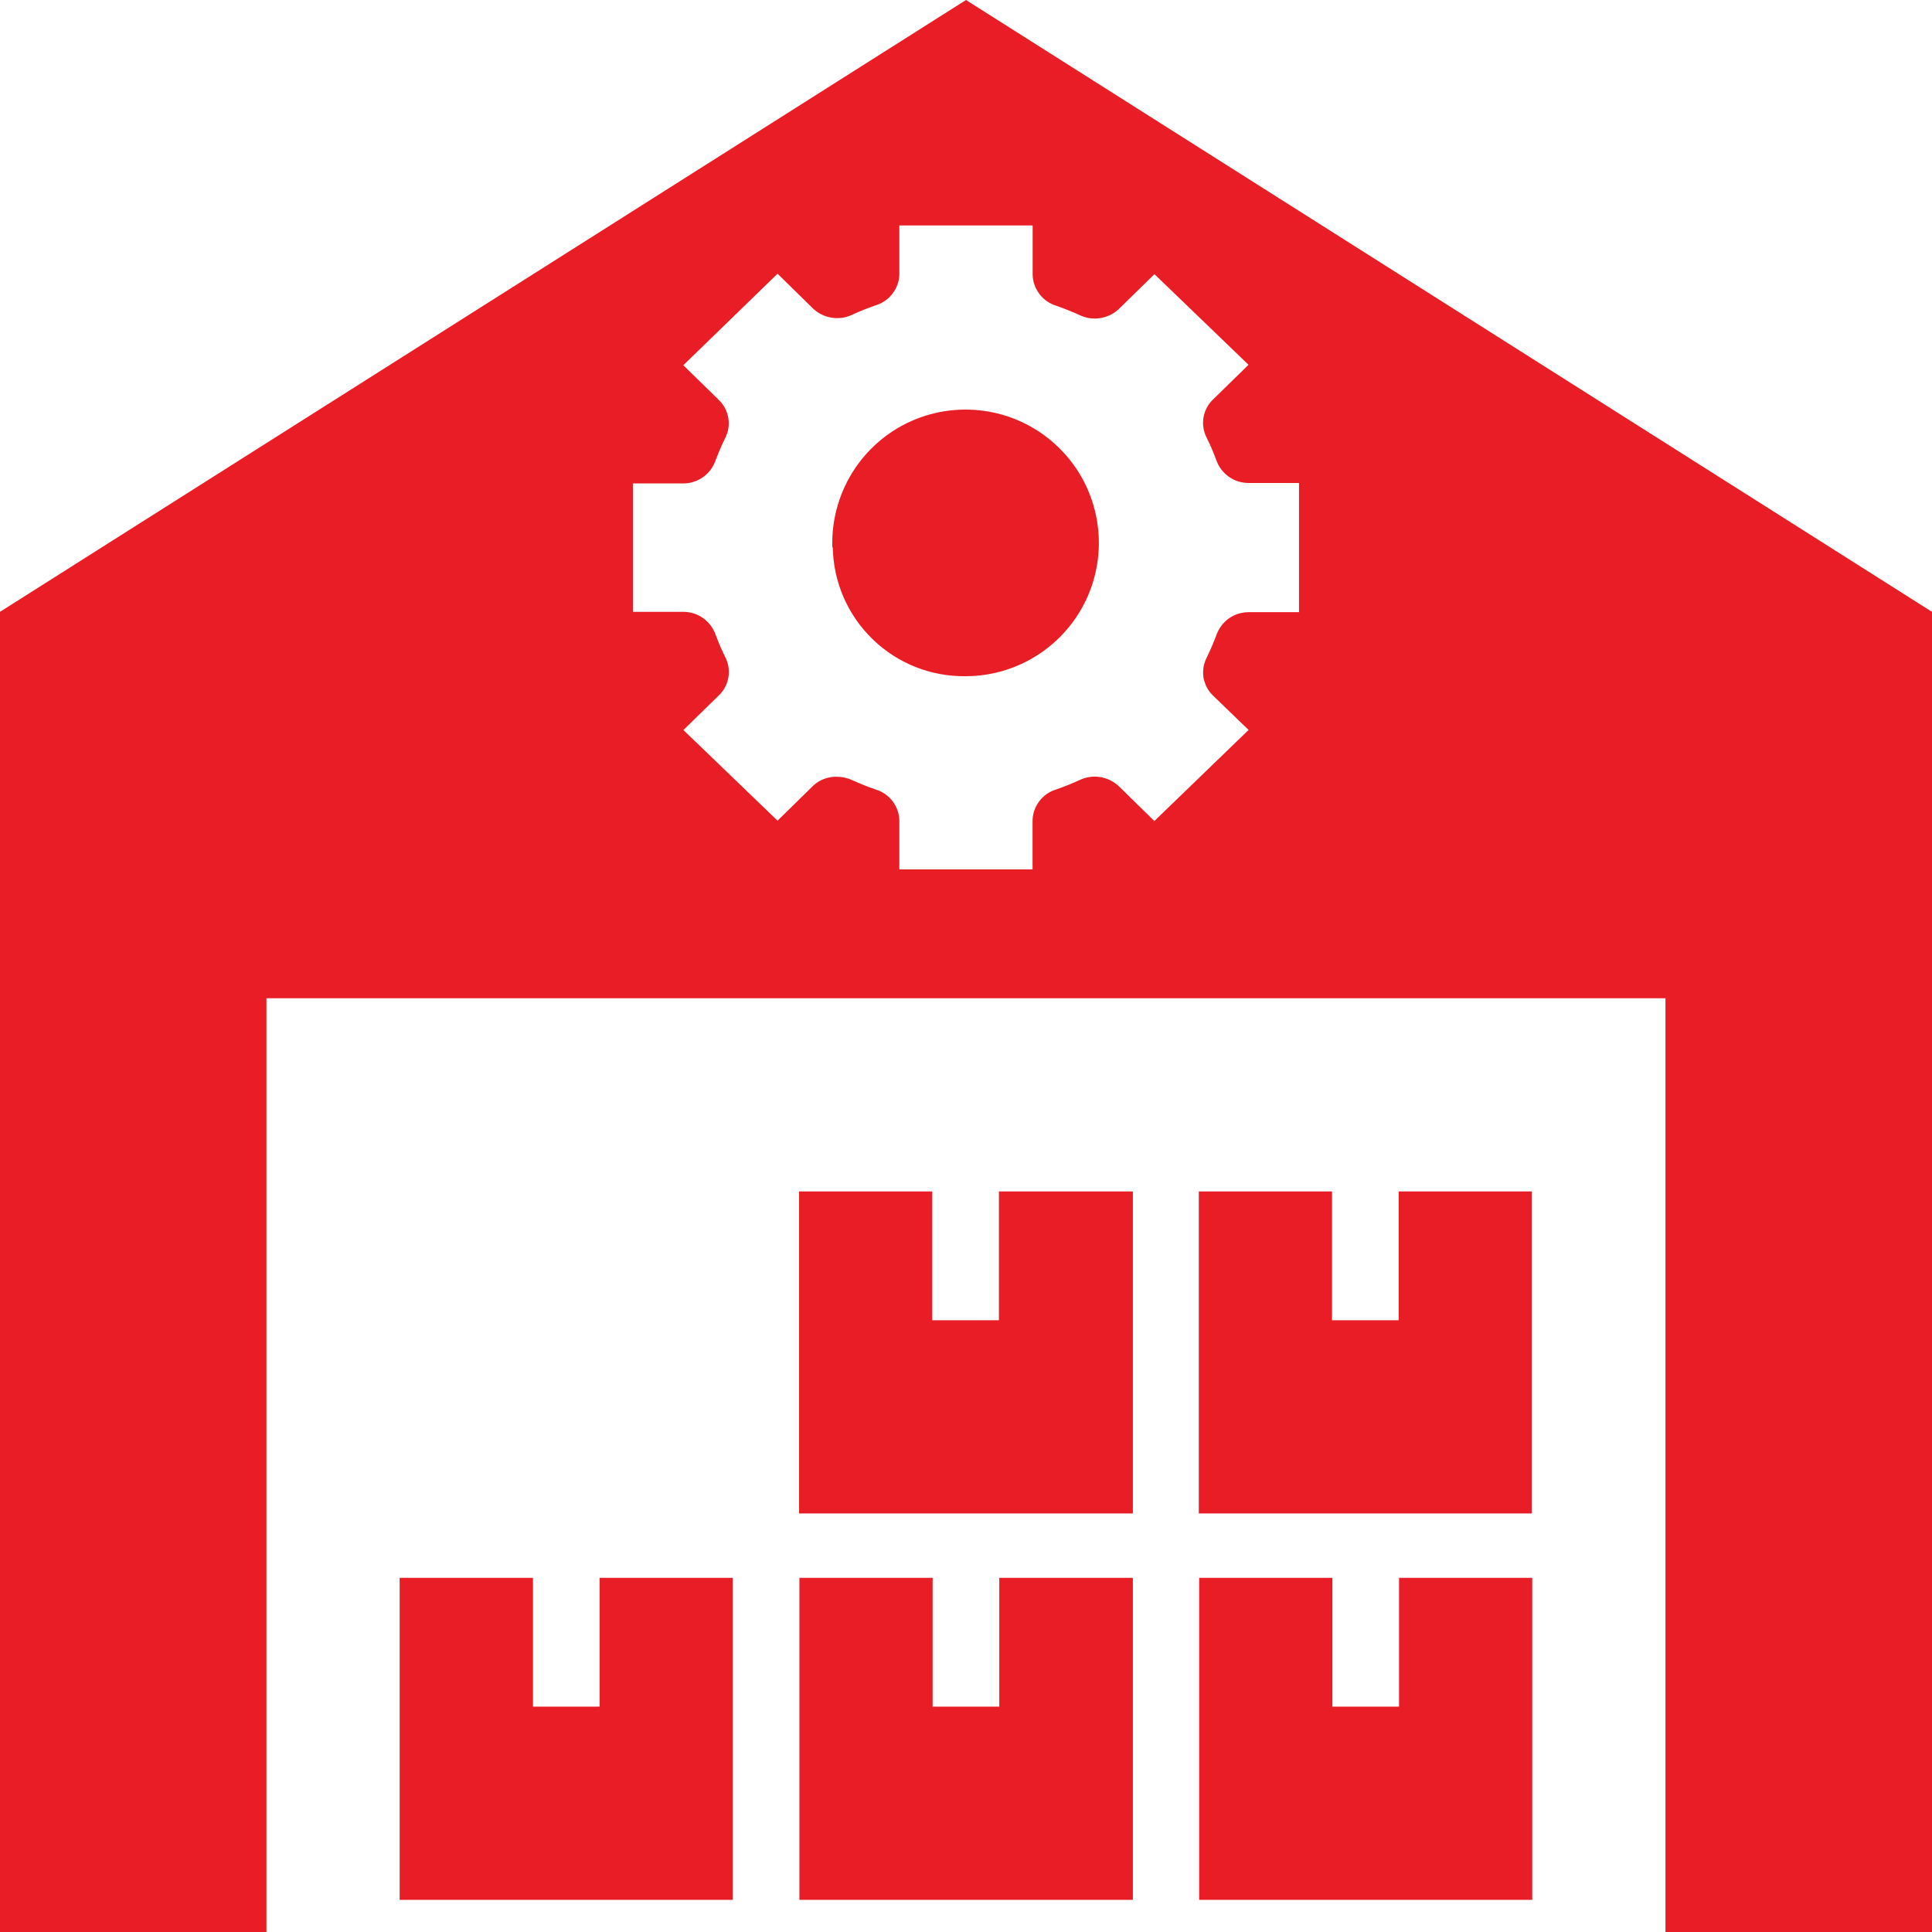 <svg width="22" height="22" viewBox="0 0 22 22" fill="none" xmlns="http://www.w3.org/2000/svg">
<g clip-path="url(#clip0_78_9)">
<path d="M18.965 22V11.367H3.034V22H0V6.967L11 0L22 6.967V22H18.965ZM9.708 8.885C9.794 8.924 9.882 8.96 9.973 8.991C10.049 9.014 10.115 9.06 10.163 9.123C10.211 9.186 10.239 9.262 10.241 9.341V9.9H11.758V9.341C11.76 9.262 11.787 9.185 11.836 9.122C11.884 9.059 11.95 9.013 12.026 8.99C12.116 8.959 12.205 8.923 12.291 8.884C12.363 8.849 12.444 8.836 12.524 8.848C12.603 8.86 12.677 8.895 12.736 8.949L13.145 9.349L14.218 8.312L13.809 7.917C13.753 7.862 13.717 7.79 13.704 7.713C13.693 7.635 13.706 7.556 13.742 7.486C13.783 7.403 13.819 7.317 13.852 7.23C13.879 7.155 13.927 7.09 13.992 7.043C14.057 6.997 14.134 6.972 14.214 6.971H14.792V5.5H14.214C14.134 5.499 14.056 5.474 13.992 5.428C13.927 5.382 13.877 5.316 13.851 5.241C13.819 5.154 13.782 5.068 13.741 4.985C13.705 4.915 13.691 4.836 13.704 4.758C13.716 4.681 13.752 4.609 13.808 4.554L14.217 4.154L13.146 3.122L12.737 3.522C12.678 3.576 12.604 3.611 12.524 3.623C12.445 3.635 12.364 3.622 12.292 3.587C12.206 3.548 12.117 3.513 12.027 3.481C11.951 3.458 11.885 3.412 11.837 3.349C11.789 3.286 11.761 3.21 11.759 3.131V2.567H10.241V3.126C10.239 3.205 10.211 3.281 10.163 3.344C10.115 3.407 10.049 3.453 9.973 3.476C9.883 3.507 9.794 3.543 9.708 3.582C9.636 3.617 9.555 3.63 9.475 3.618C9.395 3.607 9.321 3.571 9.262 3.517L8.854 3.117L7.781 4.159L8.19 4.559C8.246 4.614 8.282 4.686 8.294 4.763C8.307 4.841 8.293 4.92 8.257 4.99C8.216 5.073 8.18 5.159 8.147 5.246C8.12 5.321 8.071 5.387 8.006 5.433C7.941 5.479 7.864 5.504 7.784 5.505H7.207V6.967H7.785C7.865 6.968 7.942 6.993 8.007 7.039C8.072 7.086 8.121 7.151 8.148 7.226C8.18 7.313 8.217 7.399 8.258 7.482C8.294 7.552 8.308 7.631 8.295 7.709C8.283 7.786 8.247 7.858 8.191 7.913L7.782 8.313L8.854 9.345L9.262 8.945C9.334 8.878 9.43 8.843 9.528 8.845C9.59 8.845 9.652 8.859 9.708 8.885ZM13.655 21.634V17.967H15.172V19.434H15.931V17.967H17.448V21.634H13.655ZM9.103 21.634V17.967H10.62V19.434H11.379V17.967H12.9V21.634H9.103ZM4.551 21.634V17.967H6.069V19.434H6.828V17.967H8.345V21.634H4.551ZM13.651 17.234V13.567H15.168V15.034H15.927V13.567H17.444V17.234H13.651ZM9.099 17.234V13.567H10.616V15.034H11.375V13.567H12.9V17.234H9.099ZM9.478 6.234C9.468 5.932 9.548 5.634 9.708 5.377C9.868 5.121 10.101 4.918 10.377 4.795C10.653 4.672 10.96 4.635 11.258 4.687C11.555 4.739 11.831 4.879 12.048 5.089C12.266 5.298 12.416 5.568 12.479 5.864C12.543 6.159 12.516 6.467 12.404 6.747C12.291 7.028 12.098 7.268 11.847 7.438C11.597 7.608 11.302 7.699 11 7.7C10.604 7.706 10.222 7.556 9.938 7.28C9.653 7.005 9.49 6.629 9.483 6.233L9.478 6.234Z" fill="#E91D26"/>
</g>
<defs>
<clipPath id="clip0_78_9">
<rect width="22" height="22" fill="white"/>
</clipPath>
</defs>
</svg>
